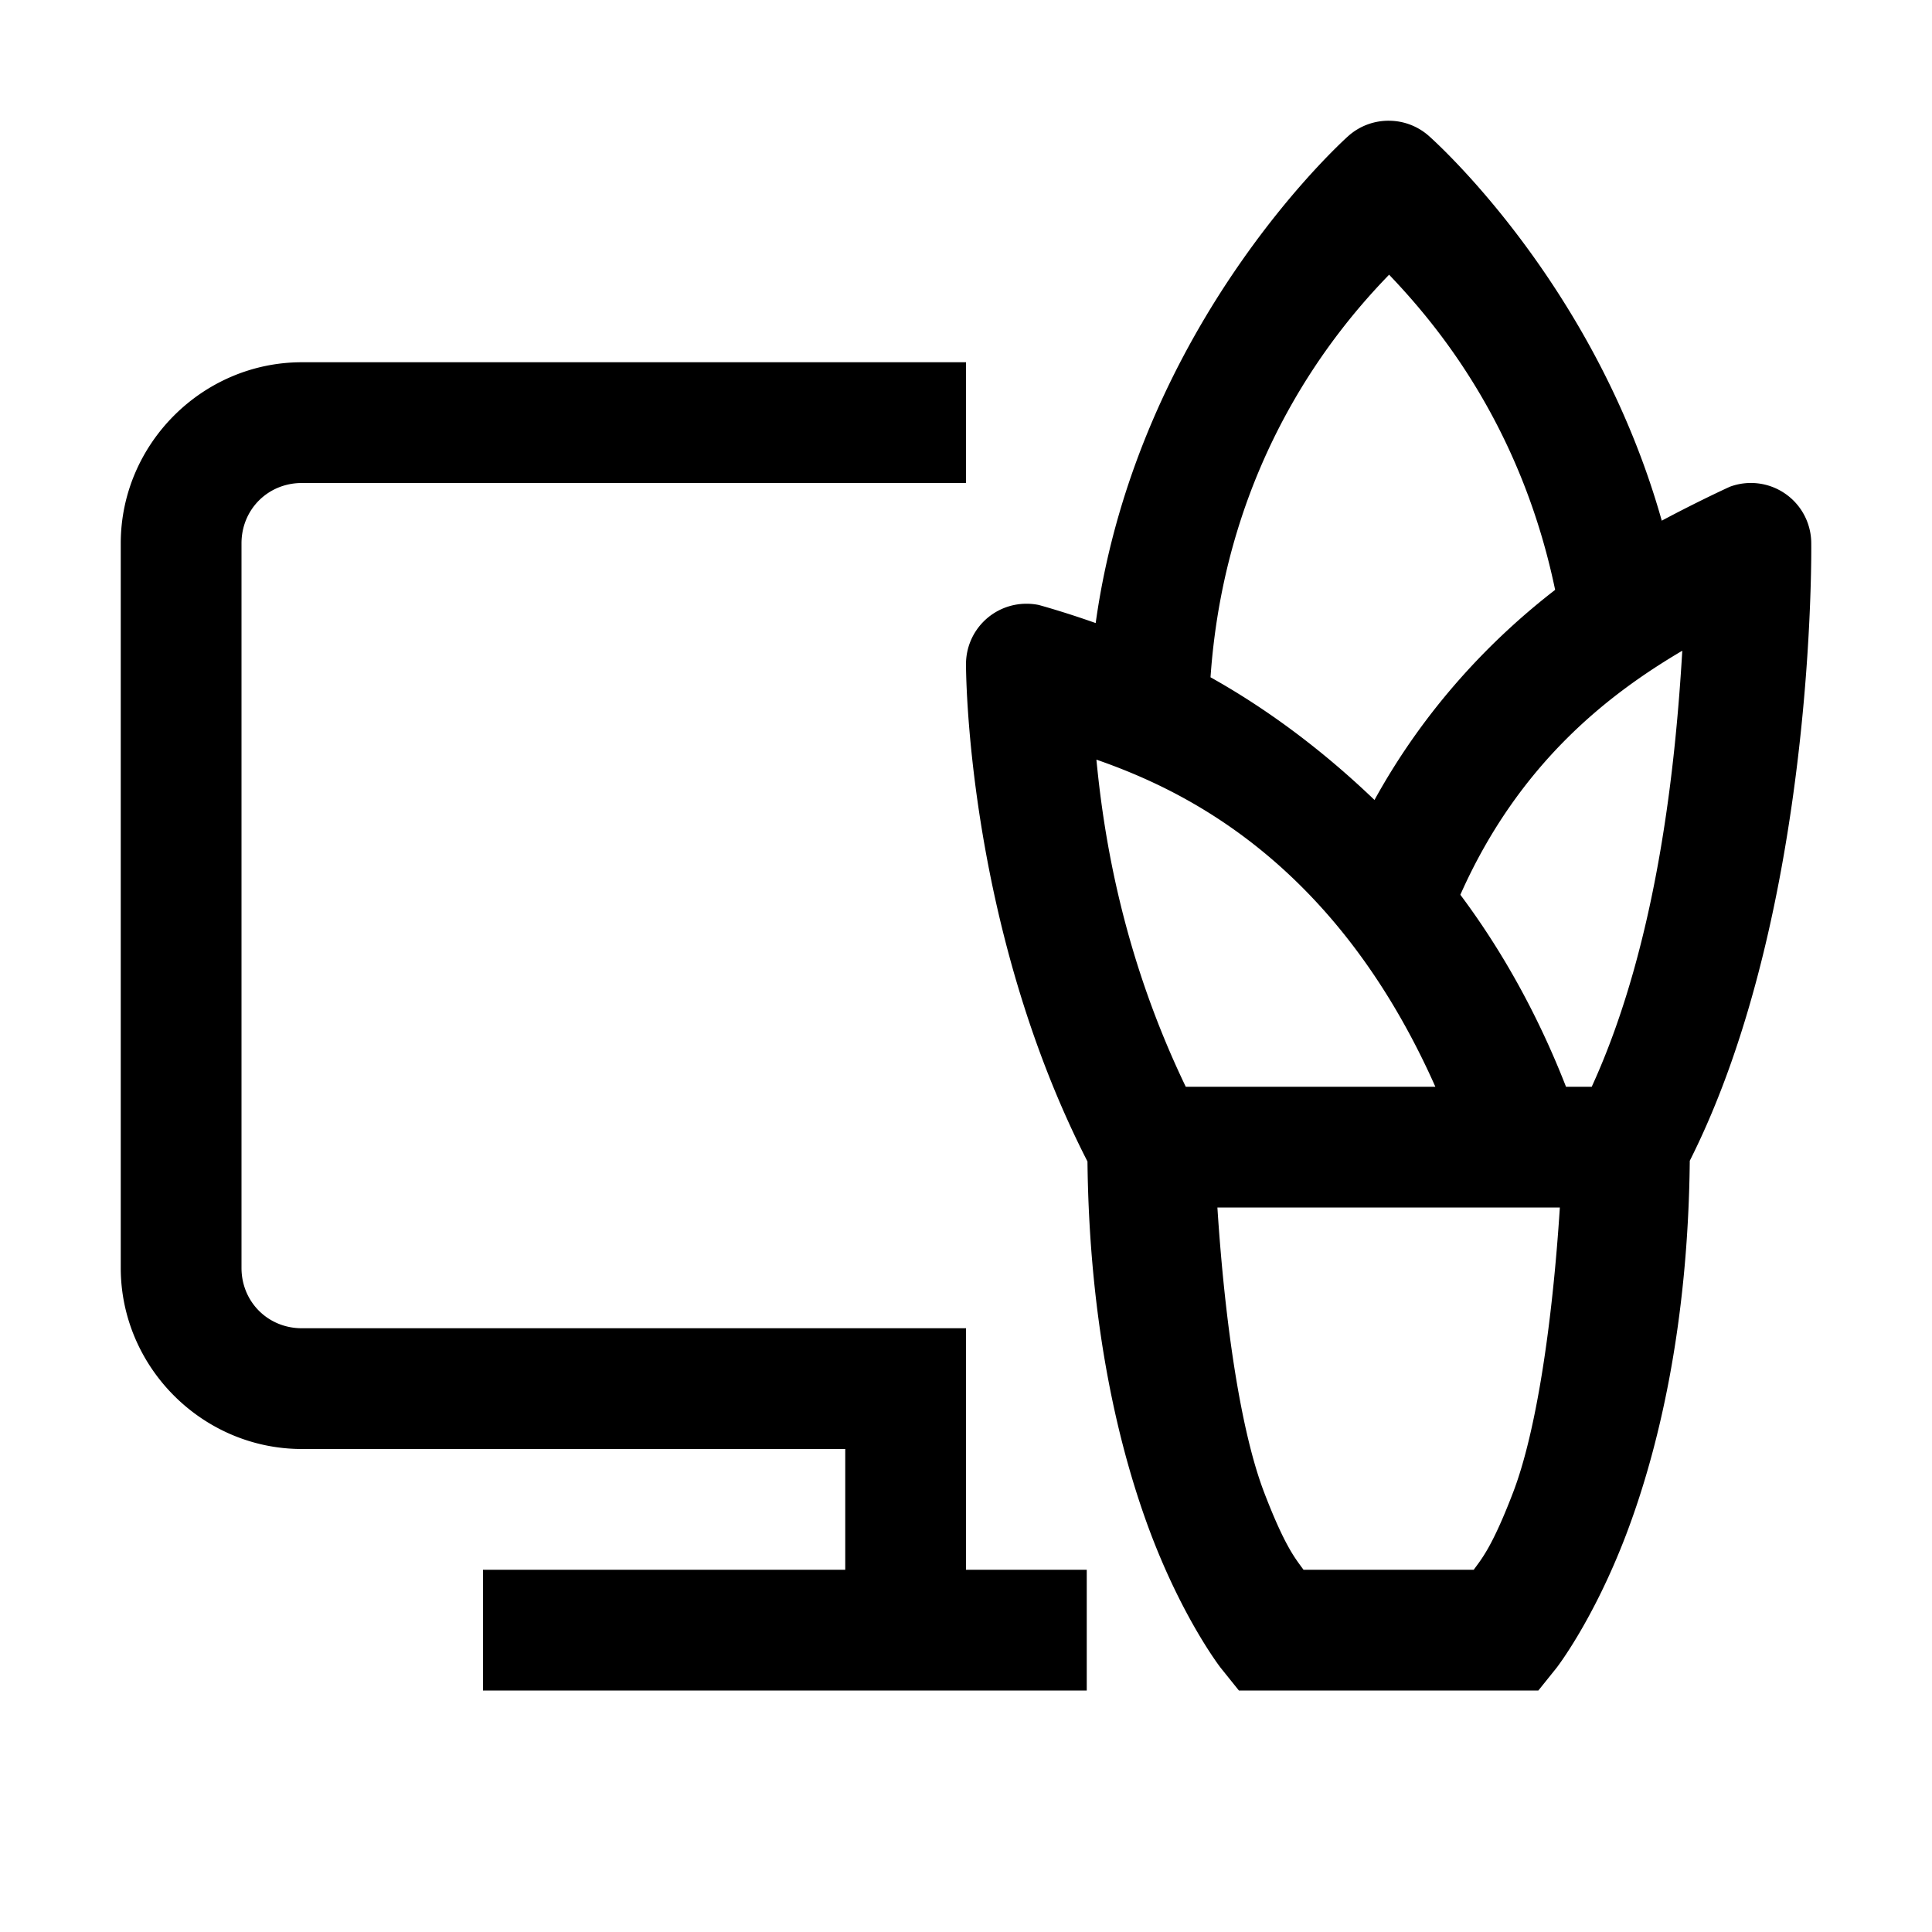 <svg fill="#000000" xmlns="http://www.w3.org/2000/svg"  viewBox="0 0 16 16" width="16px" height="16px"><path d="M 11.51 1 A 0.5 0.5 0 0 0 11.17 1.123 C 11.17 1.123 9.421 2.665 9.074 5.16 C 8.809 5.066 8.602 5.01 8.602 5.01 A 0.5 0.5 0 0 0 8.502 5 A 0.5 0.5 0 0 0 8 5.5 C 8 5.5 7.992 7.637 9.006 9.619 C 9.021 10.991 9.271 12.019 9.533 12.709 C 9.804 13.42 10.109 13.812 10.109 13.812 L 10.26 14 L 12.74 14 L 12.891 13.812 C 12.891 13.812 13.196 13.42 13.467 12.709 C 13.73 12.018 13.98 10.988 13.994 9.613 C 15.041 7.535 15 4.5 15 4.5 A 0.5 0.5 0 0 0 14.484 4 A 0.5 0.5 0 0 0 14.326 4.031 C 14.326 4.031 14.081 4.142 13.762 4.312 C 13.2 2.318 11.83 1.123 11.83 1.123 A 0.5 0.5 0 0 0 11.51 1 z M 11.504 2.275 C 11.871 2.66 12.589 3.493 12.879 4.885 C 12.355 5.29 11.804 5.86 11.383 6.625 C 10.919 6.18 10.453 5.848 10.025 5.609 C 10.151 3.791 11.093 2.699 11.504 2.275 z M 2.5 3 C 1.677 3 1 3.677 1 4.5 L 1 10.5 C 1 11.323 1.677 12 2.5 12 L 7 12 L 7 13 L 4 13 L 4 14 L 9 14 L 9 13 L 8 13 L 8 11.5 L 8 11 L 2.5 11 C 2.219 11 2 10.781 2 10.5 L 2 4.5 C 2 4.219 2.219 4 2.5 4 L 8 4 L 8 3 L 2.5 3 z M 13.932 5.389 C 13.879 6.277 13.738 7.787 13.182 9 L 12.969 9 C 12.728 8.383 12.428 7.857 12.094 7.41 C 12.582 6.311 13.335 5.741 13.932 5.389 z M 9.08 6.291 C 9.783 6.536 11.052 7.121 11.887 9 L 9.82 9 C 9.305 7.929 9.144 6.957 9.08 6.291 z M 10.082 10 L 12.918 10 C 12.855 10.976 12.722 11.857 12.533 12.354 C 12.355 12.82 12.266 12.914 12.205 13 L 10.795 13 C 10.734 12.914 10.645 12.82 10.467 12.354 C 10.278 11.857 10.145 10.976 10.082 10 z"/></svg>
